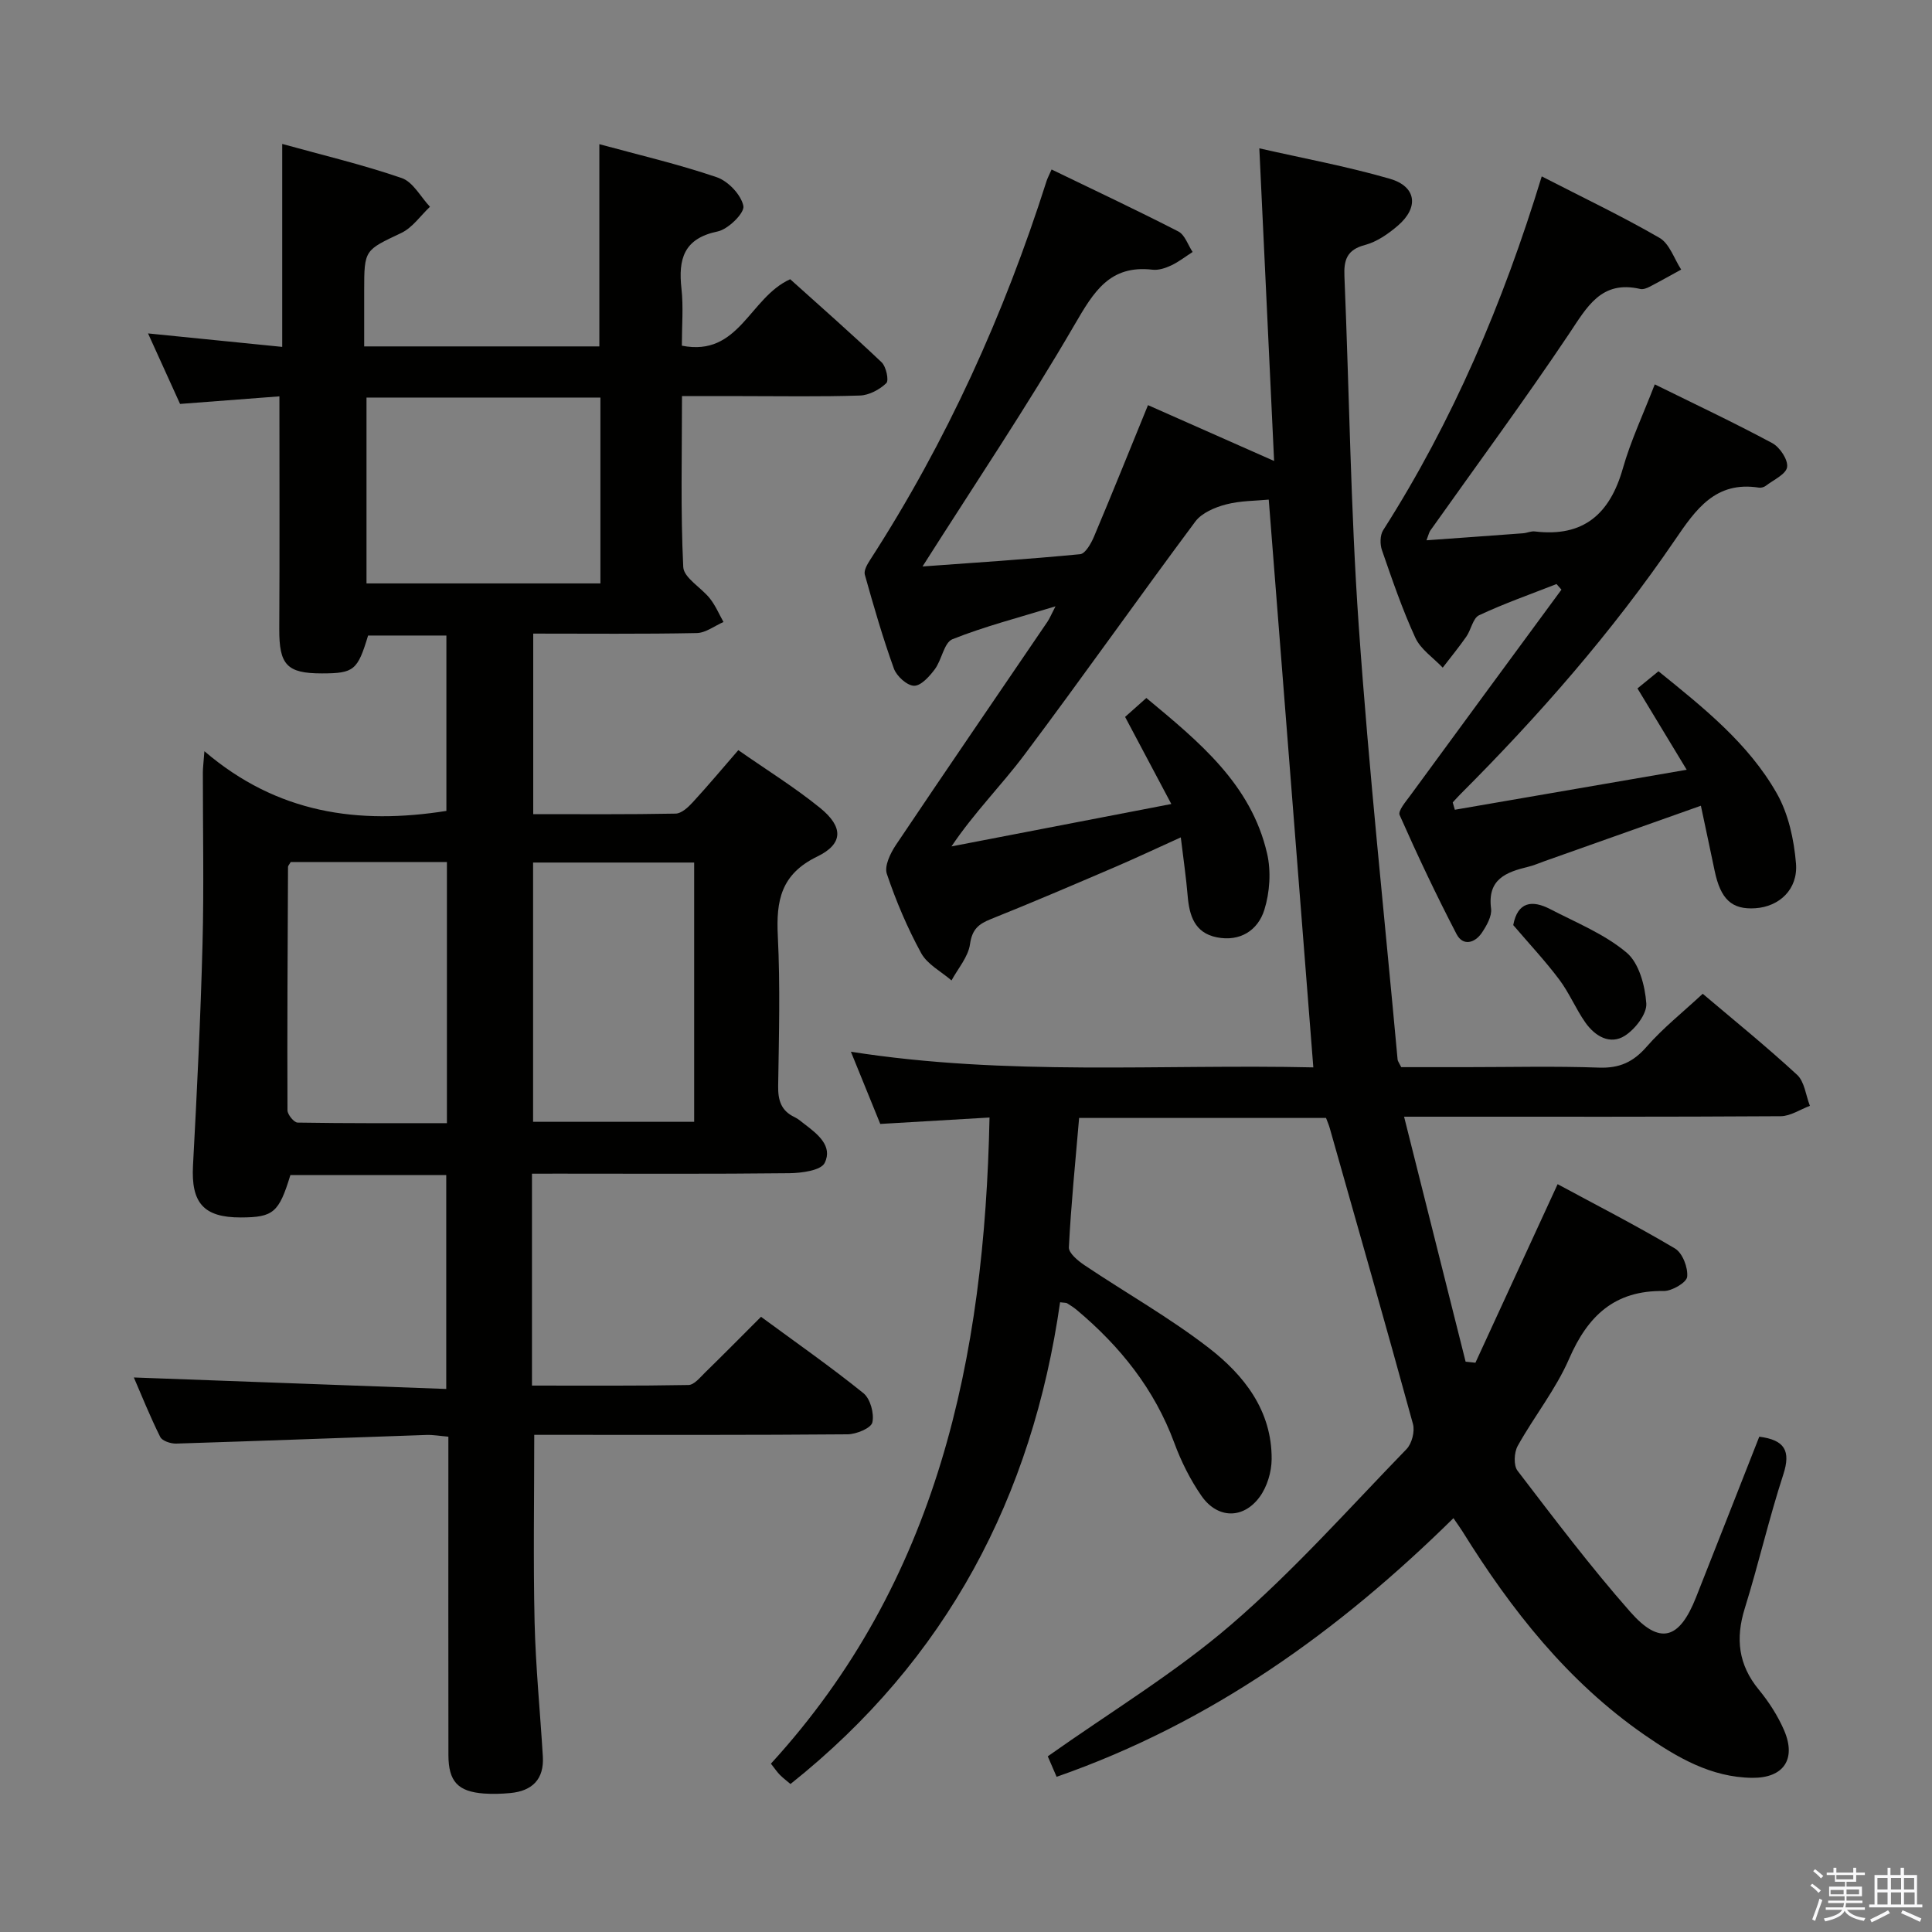 <svg enable-background="new 0 0 400 400" viewBox="0 0 400 400" xmlns="http://www.w3.org/2000/svg"><rect x="0" y="0" width="400" height="400" fill="#808080" stroke="none"/><path d="m374.8 390.4.4-.4c.7.5 1.3 1 1.8 1.4l-.5.5c-.5-.6-1.1-1.1-1.7-1.5zm1 7.3-.6-.3c.5-1.4 1.1-2.8 1.5-4.3.2.1.4.2.6.3-.5 1.3-1 2.8-1.5 4.3zm-.4-10.3.4-.4c.4.3 1 .8 1.7 1.4l-.5.5c-.4-.5-1-1-1.6-1.5zm2.5.3h1.7v-1h.6v1h3.5v-1h.6v1h1.8v.5h-1.8v1.4h-2v1h3.2v2h-3.2v.9h3.3v.5h-3.4c0 .3-.1.6-.1.9h4v.5h-3.7c.7.9 1.9 1.5 3.8 1.7-.1.2-.2.4-.3.6-2.1-.4-3.5-1.1-4-2.1-.4 1-1.8 1.7-4 2.2-.1-.2-.2-.4-.3-.6 2.1-.4 3.4-1 3.8-1.8h-3.4v-.5h3.6c.1-.3.1-.6.2-.9h-3.3v-.5h3.4c0-.3 0-.6 0-.9h-3.2v-2h3.3v-1h-2.1v-1.4h-1.7v-.5zm1.1 3.5v1h2.7c0-.3 0-.4 0-.4 0-.1 0-.2 0-.2 0-.1 0-.2 0-.3h-2.7zm1.2-3v.9h3.5v-.9zm4.7 3h-2.6v.6.4h2.6z" fill="#fafafb"/><path d="m393.6 386.7h.6v1.5h2.7v6.1h1.1v.6h-11v-.6h1.1v-6.1h2.7v-1.5h.6v1.5h2.1v-1.5zm-2.7 8.8.4.6c-1.2.6-2.5 1.3-3.8 1.9-.1-.2-.2-.4-.3-.6 1.2-.6 2.5-1.2 3.7-1.9zm-2.2-6.7v2.4h2.1v-2.4zm0 3v2.5h2.1v-2.5zm2.8-3v2.4h2.1v-2.4zm0 3v2.5h2.1v-2.5zm6 6.1c-1.4-.7-2.7-1.3-3.9-1.8l.3-.6c1.5.6 2.7 1.2 3.9 1.7zm-1.2-9.1h-2.1v2.4h2.1zm-2.1 3v2.5h2.2v-2.5z" fill="#fafafb"/><g fill="#010100"><path d="m204.87 231.37c-7.87.46-15.13.89-22.62 1.33-1.89-4.66-3.82-9.39-6.08-14.95 32.38 5.08 64.27 2.53 95.74 3.24-3.1-39.51-6.17-78.51-9.23-117.55-2.64.26-5.86.21-8.86 1-2.3.6-5.01 1.75-6.35 3.55-11.92 16.01-23.42 32.34-35.4 48.31-4.75 6.33-10.4 11.97-15.08 18.94 14.88-2.87 29.76-5.74 45.52-8.78-3.31-6.24-6.31-11.9-9.57-18.03 1.31-1.17 2.72-2.43 4.4-3.92 10.88 9.05 21.69 17.82 25 32.21.85 3.68.56 8.03-.57 11.65-1.33 4.26-5.03 6.65-9.85 5.69-4.59-.92-5.69-4.5-6.03-8.61-.31-3.76-.87-7.5-1.42-12.08-4.98 2.25-9.26 4.27-13.61 6.14-8.55 3.66-17.09 7.33-25.72 10.78-2.57 1.03-3.88 2.14-4.31 5.19-.37 2.63-2.48 5.02-3.83 7.51-2.14-1.85-5-3.32-6.28-5.65-2.85-5.22-5.21-10.78-7.11-16.42-.55-1.62.73-4.26 1.87-5.97 10.37-15.46 20.91-30.82 31.38-46.22.45-.67.76-1.44 1.67-3.2-7.7 2.37-14.69 4.16-21.33 6.81-1.75.7-2.2 4.26-3.65 6.21-1.1 1.48-2.87 3.46-4.3 3.43-1.46-.03-3.61-1.98-4.18-3.56-2.3-6.38-4.19-12.92-6.02-19.45-.24-.87.53-2.18 1.13-3.1 15.8-24.46 27.7-50.73 36.52-78.45.15-.46.38-.89 1.02-2.33 8.83 4.27 17.61 8.4 26.24 12.83 1.36.7 1.99 2.8 2.96 4.25-1.47.94-2.86 2.04-4.43 2.78-1.18.56-2.62 1.03-3.86.89-8.89-1.04-12.19 4.59-16.14 11.37-9.84 16.93-20.79 33.22-31.49 50.07 10.42-.76 21.54-1.47 32.63-2.54 1.08-.1 2.28-2.24 2.88-3.66 3.74-8.87 7.33-17.8 11.17-27.2 8.34 3.69 16.87 7.47 26.11 11.56-1.03-21.86-2.03-42.88-3.06-64.73 8.82 2.01 18.04 3.71 26.99 6.29 5.55 1.6 6.1 5.94 1.68 9.73-1.98 1.7-4.34 3.34-6.8 3.99-3.75.99-4.4 3.11-4.25 6.51 1.01 24.1 1.28 48.24 2.96 72.29 2.09 30 5.31 59.91 8.05 89.87.03.3.27.59.75 1.55h13.47c9.17 0 18.34-.23 27.49.1 4.24.15 7.09-1.16 9.86-4.34 3.36-3.85 7.43-7.07 11.6-10.95 6.24 5.29 13.08 10.82 19.54 16.78 1.54 1.42 1.8 4.24 2.65 6.42-2.01.75-4.02 2.13-6.04 2.15-23.66.15-47.33.1-70.99.1-1.79 0-3.58 0-6.99 0 4.4 17.51 8.57 34.12 12.74 50.72.68.07 1.35.15 2.03.22 5.52-11.98 11.04-23.97 17.02-36.97 7.86 4.25 16.23 8.53 24.3 13.32 1.56.93 2.72 3.96 2.52 5.86-.12 1.18-3.15 2.96-4.86 2.94-10.16-.16-15.72 5.14-19.59 14.05-2.76 6.35-7.25 11.93-10.64 18.03-.75 1.35-.88 4.03-.03 5.13 7.58 9.9 15.11 19.88 23.34 29.22 6.12 6.95 10.16 5.74 13.62-3.02 4.39-11.1 8.75-22.22 13.09-33.25 5.27.68 6.57 2.92 4.97 7.84-2.98 9.14-5.12 18.55-7.98 27.73-1.94 6.24-1.32 11.65 2.9 16.79 2.09 2.54 3.95 5.42 5.25 8.43 2.58 6-.13 9.9-6.59 9.84-8.56-.09-15.6-4.24-22.33-8.9-15.91-11.03-27.58-25.89-37.68-42.13-.43-.69-.92-1.35-1.86-2.73-23.73 23.37-50.12 42.37-82.16 53.55-.67-1.55-1.43-3.29-1.83-4.24 13-9.21 26.34-17.25 37.98-27.28 12.94-11.14 24.37-24.03 36.3-36.33 1.1-1.14 1.75-3.66 1.33-5.19-5.61-20.46-11.44-40.86-17.23-61.27-.18-.64-.45-1.25-.77-2.1-16.89 0-33.83 0-51.12 0-.77 9.02-1.67 17.89-2.12 26.78-.06 1.2 1.89 2.8 3.24 3.71 8.55 5.73 17.58 10.83 25.7 17.1 7.34 5.67 13.12 13.02 13.04 23.08-.02 2.63-.94 5.69-2.48 7.79-3.4 4.64-8.73 4.54-12.03-.19-2.34-3.36-4.23-7.16-5.65-11.01-4.11-11.12-11.19-19.95-20.13-27.46-.63-.53-1.34-.99-2.05-1.43-.24-.14-.59-.09-1.46-.21-5.75 40.25-23.45 73.98-55.82 99.74-.71-.61-1.48-1.18-2.16-1.86-.58-.58-1.04-1.27-1.89-2.35 34.54-37.76 44.24-83.99 45.26-133.78z"/><path d="m110.14 243v43.87c10.89 0 21.64.08 32.4-.12 1.18-.02 2.42-1.58 3.46-2.6 3.8-3.71 7.54-7.5 11.56-11.52 7.16 5.27 14.37 10.3 21.2 15.81 1.43 1.15 2.27 4.22 1.85 6.06-.27 1.19-3.33 2.45-5.14 2.46-19.83.17-39.66.11-59.49.11-1.8 0-3.59 0-5.37 0 0 13.2-.22 25.96.07 38.72.22 9.3 1.15 18.59 1.71 27.88.28 4.7-2.19 7.13-6.72 7.56-1.82.17-3.67.23-5.49.1-5.37-.4-7.33-2.49-7.34-7.97-.03-20-.01-39.99-.01-59.99 0-1.82 0-3.64 0-5.92-1.68-.14-3.1-.4-4.52-.36-17.28.59-34.56 1.25-51.84 1.79-1.12.03-2.89-.55-3.3-1.38-2.11-4.24-3.88-8.65-5.46-12.31 21.46.79 42.83 1.58 64.68 2.38 0-15.25 0-29.61 0-44.28-10.78 0-21.53 0-32.27 0-2.37 7.77-3.52 8.75-10.26 8.77-7.73.02-10.32-3.04-9.9-10.77.82-15.27 1.57-30.56 1.97-45.85.31-11.82.06-23.66.07-35.49 0-.94.13-1.87.32-4.42 15.07 12.89 31.84 15.25 50.1 12.36 0-11.81 0-23.86 0-36.31-5.38 0-10.78 0-16.21 0-2.18 7.21-2.93 7.83-9.55 7.84-7.29.01-8.88-1.79-8.84-9.24.09-15.79.03-31.58.03-48.12-6.26.48-13.27 1.02-20.57 1.57-2.13-4.68-4.24-9.33-6.63-14.6 9.59.96 18.57 1.86 27.78 2.79 0-13.97 0-27.68 0-42.02 8.28 2.3 16.65 4.28 24.73 7.06 2.36.81 3.93 3.91 5.86 5.95-1.96 1.85-3.62 4.32-5.93 5.42-7.59 3.61-7.69 3.41-7.69 11.92v11.57h48.69c0-13.87 0-27.59 0-41.87 8.13 2.22 16.35 4.13 24.3 6.84 2.37.81 5.06 3.64 5.52 5.96.28 1.43-3.14 4.82-5.33 5.27-7.04 1.46-8.17 5.73-7.49 11.85.42 3.76.08 7.61.08 11.8 11.9 2.36 13.96-9.94 22.43-13.76 5.99 5.39 12.57 11.17 18.92 17.19.95.9 1.56 3.78.98 4.33-1.4 1.34-3.57 2.5-5.47 2.56-8.16.27-16.33.12-24.49.12-3.95 0-7.9 0-12.34 0 0 12.16-.31 23.79.26 35.38.11 2.26 3.75 4.26 5.54 6.55 1.14 1.45 1.88 3.21 2.79 4.84-1.85.8-3.69 2.26-5.55 2.29-11.14.22-22.29.11-33.84.11v37.38c9.89 0 19.69.08 29.48-.11 1.21-.02 2.6-1.31 3.54-2.34 3.13-3.4 6.09-6.94 9.44-10.8 5.86 4.1 11.67 7.69 16.93 11.96 4.84 3.93 4.86 7.43-.61 10.08-7.52 3.65-8.51 9.15-8.14 16.47.51 10.31.23 20.66.07 30.99-.05 2.98.6 5.16 3.4 6.48.74.35 1.38.92 2.04 1.43 2.71 2.06 5.92 4.55 4.19 8.05-.77 1.57-4.78 2.1-7.33 2.13-16 .18-31.99.09-47.99.09-1.63.01-3.25.01-5.28.01zm14.17-122.21c0-13.11 0-25.7 0-38.48-16.33 0-32.37 0-48.43 0v38.48zm19.41 57.79c-11.42 0-22.45 0-33.35 0v53.68h33.35c0-17.95 0-35.58 0-53.68zm-51.19 53.96c0-18.37 0-36.07 0-54.07-11.01 0-21.72 0-32.34 0-.26.47-.56.76-.56 1.04-.08 16.79-.18 33.57-.11 50.36 0 .89 1.35 2.54 2.1 2.55 10.25.17 20.51.12 30.91.12z"/><path d="m322.26 120.92c-5.37 2.11-10.82 4.02-16.03 6.46-1.28.6-1.65 3-2.64 4.42-1.54 2.21-3.25 4.29-4.89 6.43-1.93-2.04-4.54-3.76-5.66-6.17-2.7-5.87-4.8-12.03-6.92-18.15-.43-1.23-.41-3.1.25-4.14 14.39-22.56 24.79-46.93 32.83-73.25 8.42 4.33 16.59 8.22 24.39 12.73 2.07 1.2 3.02 4.32 4.48 6.56-2.18 1.19-4.34 2.42-6.54 3.56-.57.3-1.34.59-1.92.46-8.1-1.88-11.02 3.71-14.75 9.28-9.25 13.8-19.12 27.18-28.73 40.74-.26.37-.35.86-.79 2.01 6.94-.5 13.46-.96 19.99-1.45.82-.06 1.66-.48 2.44-.38 10.08 1.22 15.54-3.62 18.22-13.03 1.62-5.72 4.2-11.16 6.61-17.42 8.17 4.03 16.37 7.89 24.34 12.17 1.56.84 3.29 3.45 3.06 4.96-.22 1.48-2.81 2.64-4.41 3.87-.36.28-.97.45-1.42.38-8.98-1.4-13.04 4.45-17.42 10.88-12.98 19.02-28.11 36.3-44.38 52.58-.55.55-1.07 1.14-1.6 1.71.15.51.29 1.01.44 1.52 15.62-2.69 31.25-5.39 48-8.28-3.92-6.48-7-11.56-10.19-16.84 1.39-1.13 2.77-2.26 4.35-3.55 9.25 7.49 18.58 14.87 24.49 25.27 2.42 4.25 3.57 9.58 3.98 14.52.44 5.38-3.47 8.94-8.4 9.27-4.88.33-7.21-1.83-8.45-7.79-.9-4.34-1.84-8.68-2.84-13.43-11.28 4-21.86 7.75-32.44 11.5-1.09.39-2.16.86-3.28 1.13-4.58 1.11-8.52 2.55-7.72 8.67.2 1.57-.93 3.54-1.91 5-1.46 2.16-3.92 2.81-5.24.27-4.2-8.08-8.1-16.32-11.78-24.64-.39-.87 1.3-2.81 2.24-4.1 10.39-14.21 20.83-28.38 31.26-42.57-.33-.36-.68-.76-1.02-1.16z"/><path d="m313.3 191.53c.91-4.85 3.92-5.24 7.64-3.31 5.4 2.8 11.25 5.16 15.82 9 2.59 2.17 3.83 6.86 4.09 10.53.15 2.17-2.3 5.32-4.44 6.69-3.08 1.96-6.19.07-8.15-2.7-2.01-2.84-3.35-6.17-5.44-8.94-2.88-3.84-6.19-7.37-9.52-11.27z"/></g></svg>